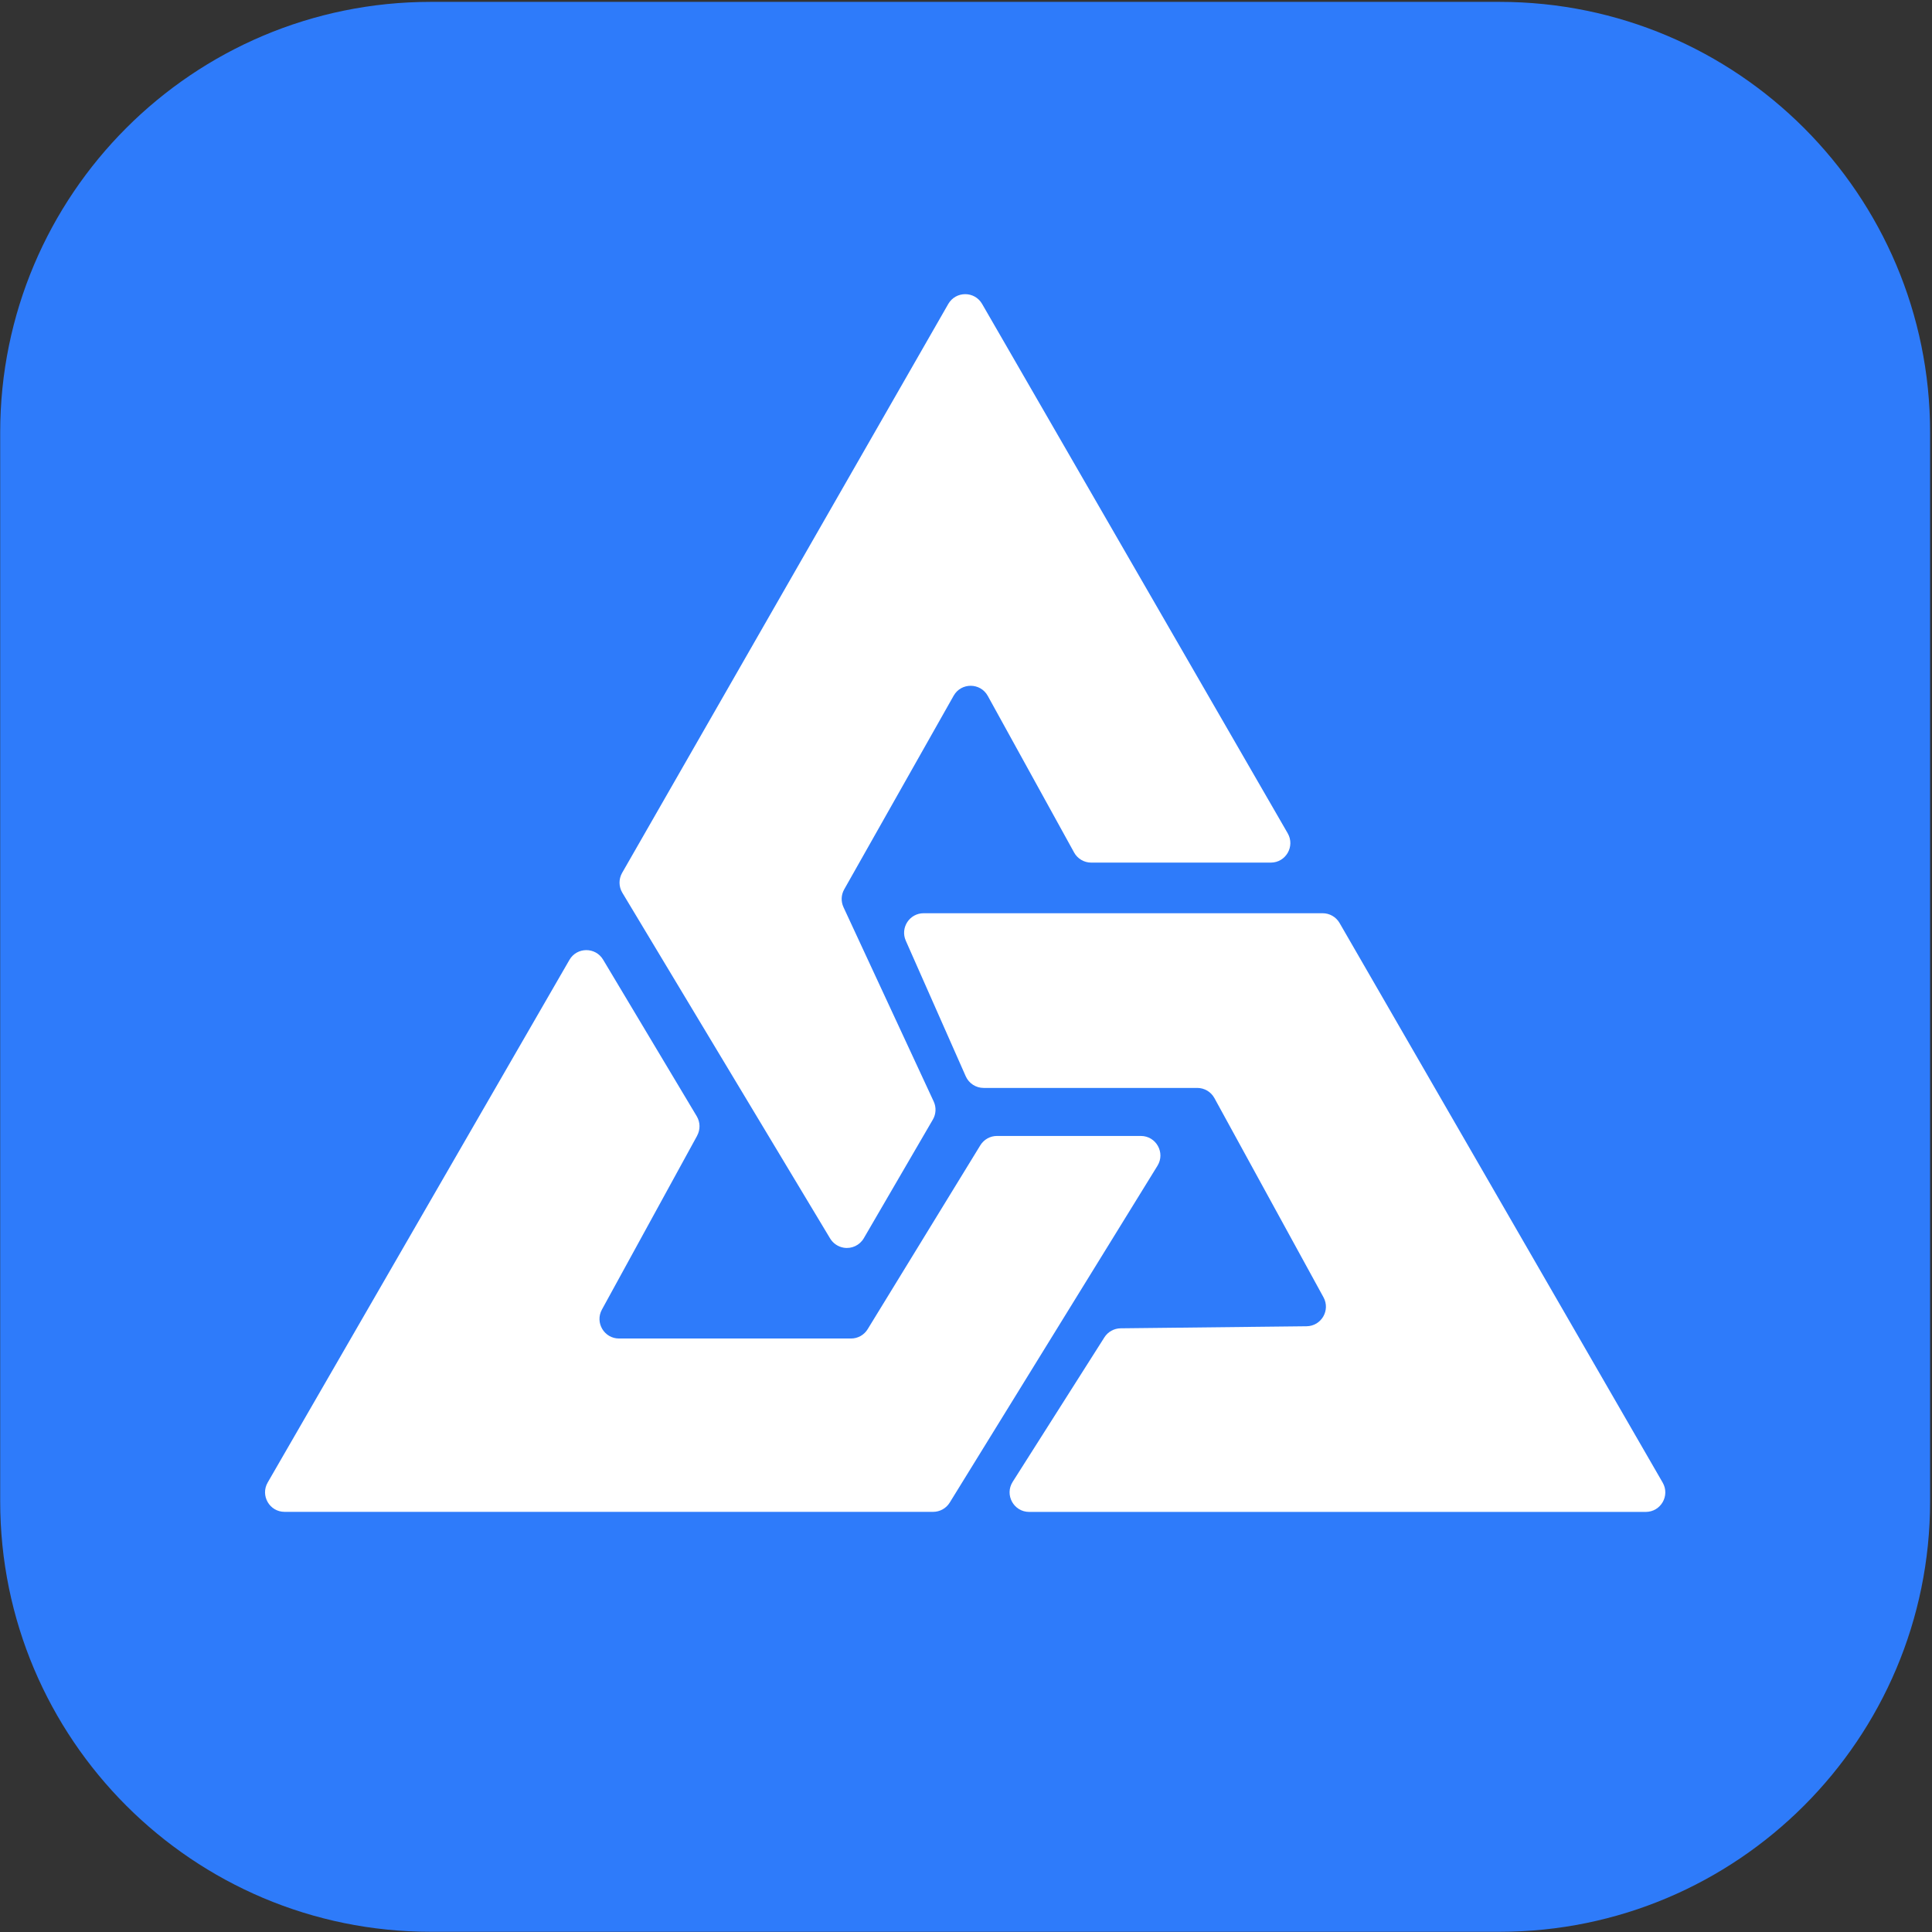 <svg width="640" height="640" viewBox="0 0 640 640" fill="none" xmlns="http://www.w3.org/2000/svg">
<rect x="0" y="0" width="640" height="640" fill="#333333" stroke="none"/>
<path d="M496.742 0.62H142.693C63.92 0.62 0.062 64.478 0.062 143.25V497.3C0.062 576.073 63.92 639.93 142.693 639.93H496.742C575.515 639.93 639.372 576.073 639.372 497.3V143.25C639.372 64.478 575.515 0.62 496.742 0.62Z" fill="#2E7BFA"/>
<path d="M335.442 490.91L365.842 443.02C367.012 441.17 369.042 440.04 371.242 440.02L432.822 439.34C437.702 439.28 440.772 434.05 438.432 429.76L402.292 363.76C401.152 361.68 398.982 360.39 396.612 360.39H325.832C323.272 360.39 320.952 358.88 319.912 356.53L300.052 311.61C298.162 307.33 301.292 302.52 305.972 302.52H438.142C440.452 302.52 442.592 303.75 443.752 305.76L550.782 491.13C553.272 495.45 550.162 500.84 545.172 500.84H340.922C335.822 500.84 332.722 495.21 335.452 490.9L335.442 490.91Z" fill="white"/>
<path d="M355.821 282.42L327.211 230.52C324.771 226.09 318.401 226.05 315.911 230.46L279.651 294.62C278.621 296.44 278.541 298.63 279.421 300.53L309.301 364.89C310.191 366.81 310.091 369.04 309.021 370.87L286.141 410.19C284.781 412.52 282.121 413.77 279.451 413.31C277.601 412.99 275.971 411.88 274.991 410.26L206.151 295.72C204.941 293.71 204.921 291.2 206.081 289.16L314.121 100.7C316.611 96.37 322.851 96.36 325.341 100.69L426.571 276.04C429.061 280.36 425.951 285.75 420.961 285.75H361.481C359.121 285.75 356.951 284.47 355.811 282.41H355.821V282.42Z" fill="white"/>
<path d="M230.939 376.22L199.389 433.82C197.029 438.14 200.149 443.4 205.069 443.4H281.919C284.169 443.4 286.259 442.23 287.429 440.3L324.739 379.4C325.909 377.48 327.999 376.3 330.249 376.3H377.919C382.989 376.3 386.089 381.86 383.429 386.17L314.609 497.75C313.439 499.66 311.349 500.82 309.099 500.82H94.279C89.289 500.82 86.189 495.42 88.669 491.11L188.629 317.98C191.089 313.7 197.249 313.65 199.789 317.9L230.809 369.78C231.979 371.75 232.029 374.19 230.929 376.21H230.939V376.22Z" fill="white"/>
</svg>
